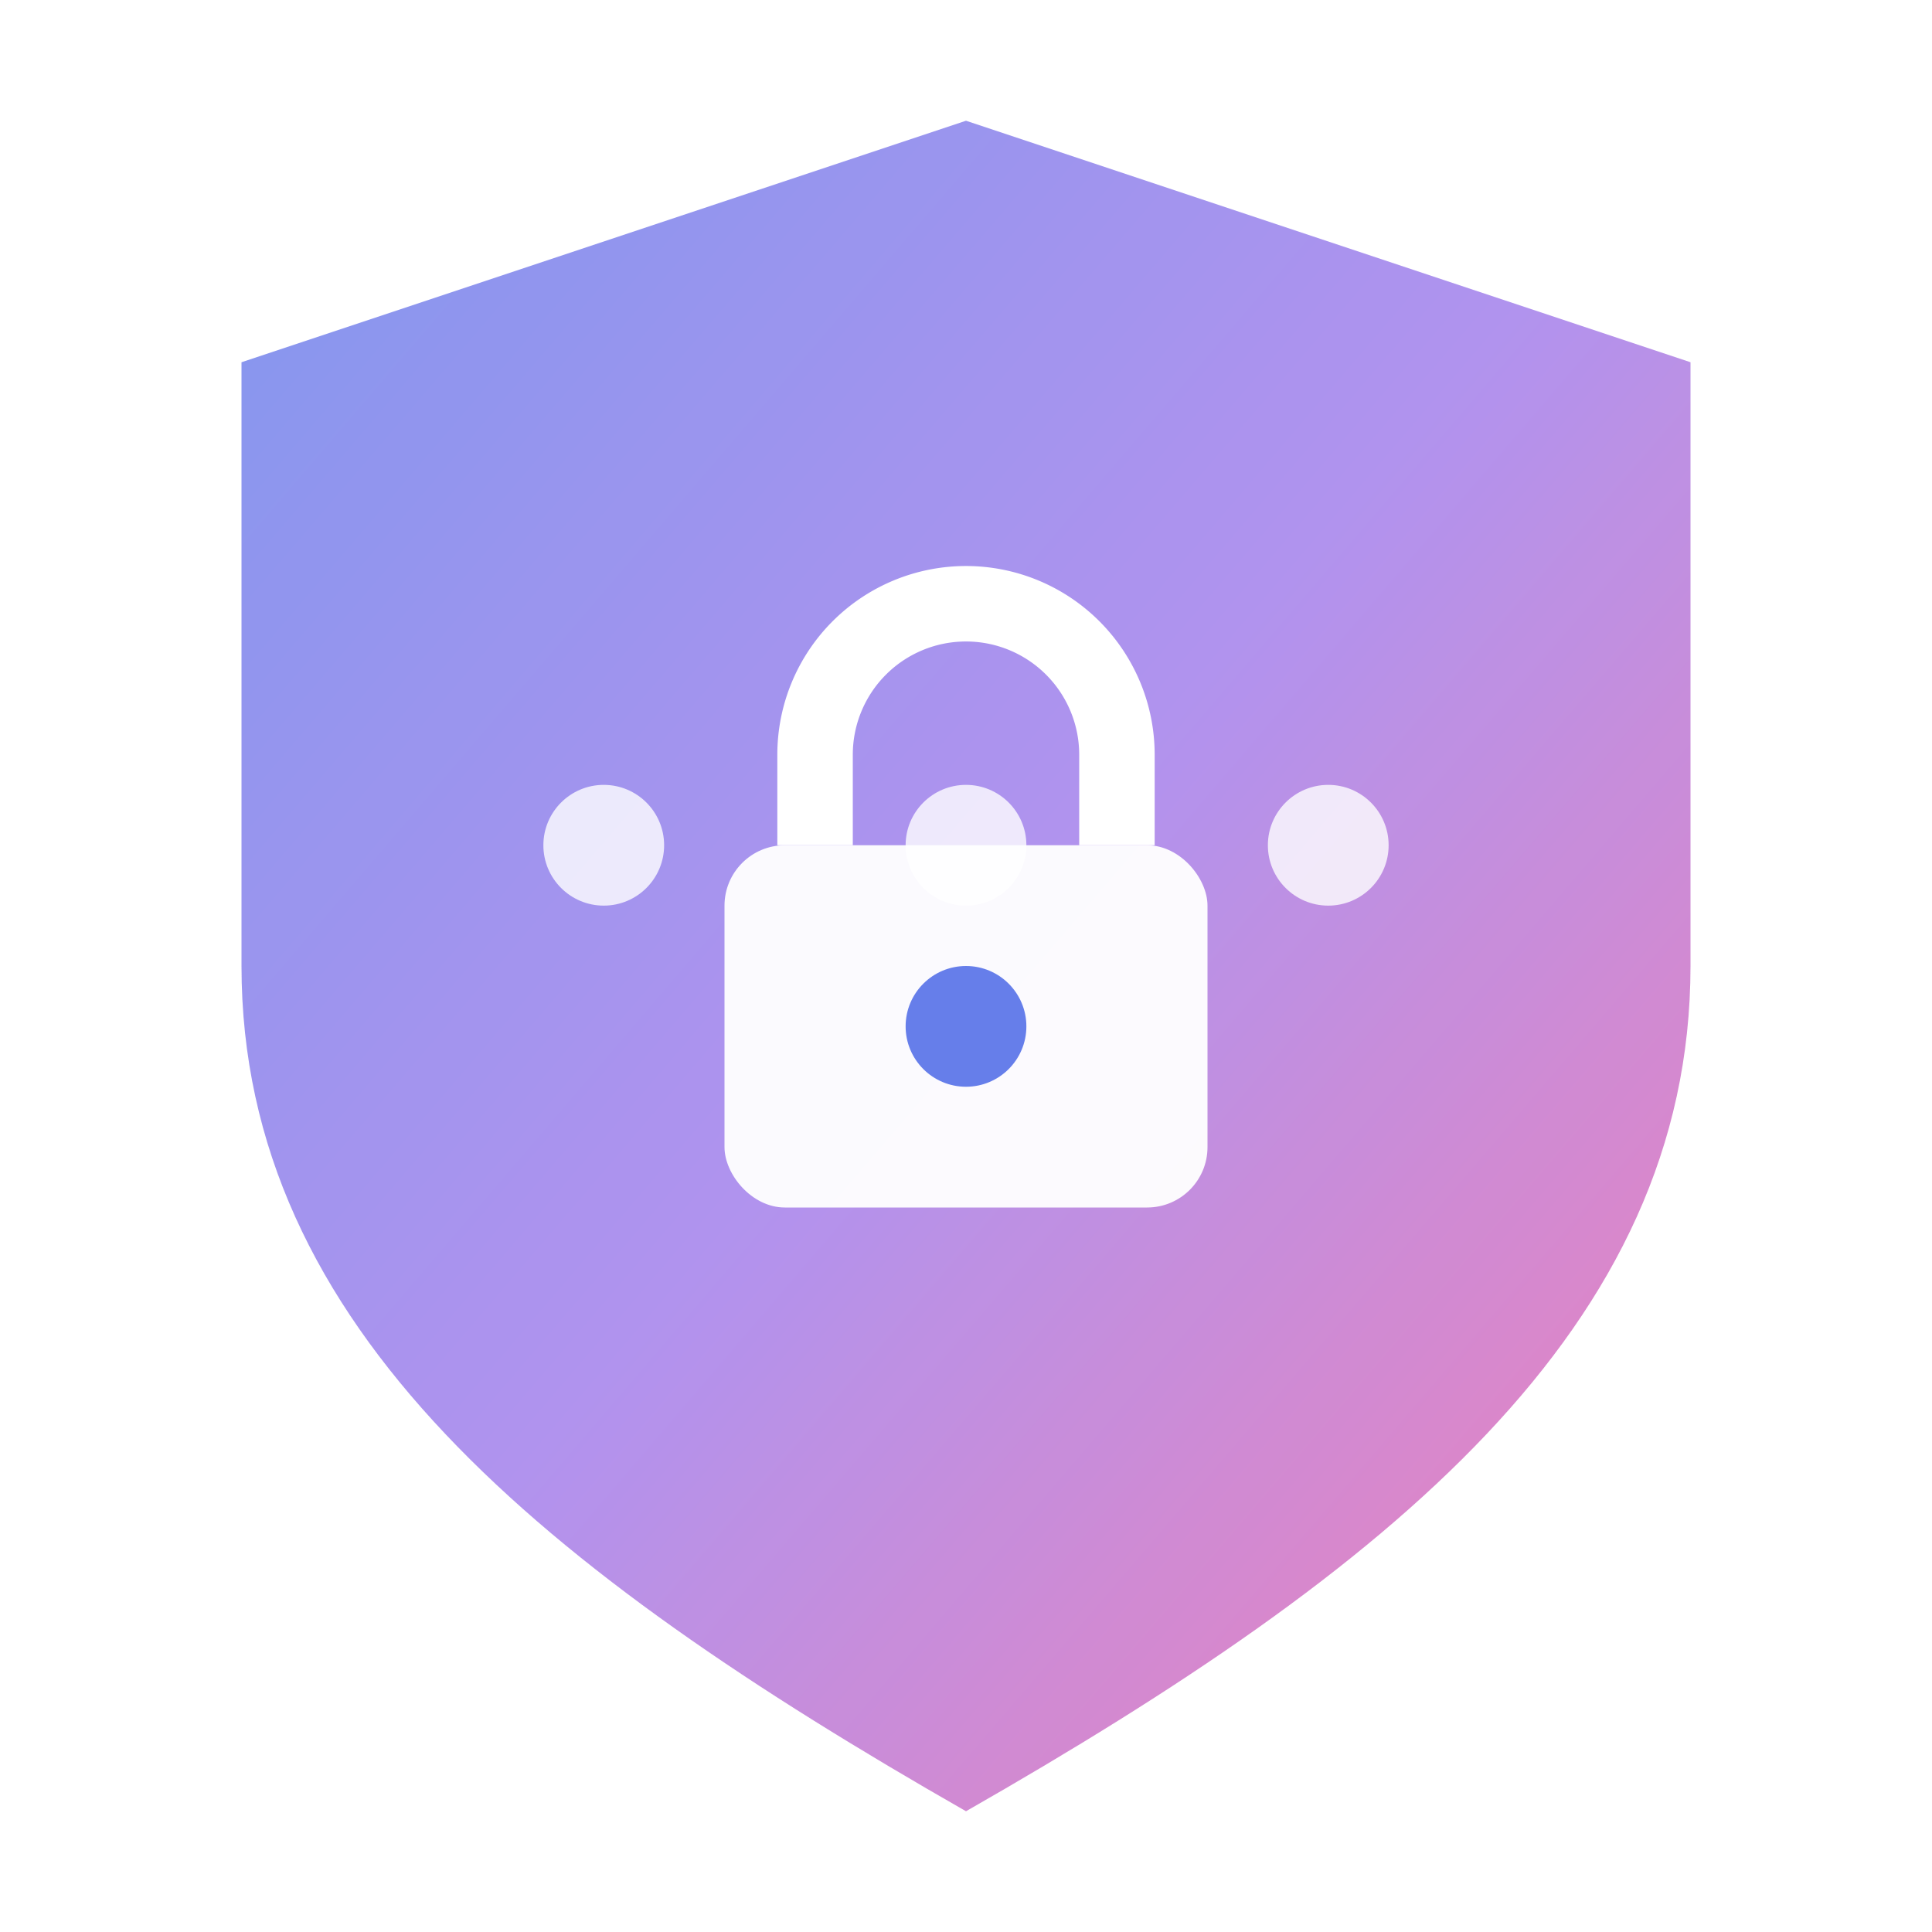 <svg width="64" height="64" viewBox="0 0 64 64" fill="none" xmlns="http://www.w3.org/2000/svg">
    <defs>
        <linearGradient id="vpn-grad" x1="0%" y1="0%" x2="100%" y2="100%">
            <stop offset="0%" style="stop-color:#667eea;stop-opacity:1" />
            <stop offset="50%" style="stop-color:#9f7aea;stop-opacity:1" />
            <stop offset="100%" style="stop-color:#ed64a6;stop-opacity:1" />
        </linearGradient>
        <filter id="glow">
            <feGaussianBlur stdDeviation="3" result="coloredBlur"/>
            <feMerge>
                <feMergeNode in="coloredBlur"/>
                <feMergeNode in="SourceGraphic"/>
            </feMerge>
        </filter>
    </defs>
    
    <!-- Shield background -->
    <path d="M32 4L8 12v20c0 12 10 20 24 28c14-8 24-16 24-28V12L32 4z" 
          fill="url(#vpn-grad)" opacity="0.9" filter="url(#glow)"/>
    
    <!-- Lock icon -->
    <g transform="translate(32, 32)">
        <rect x="-8" y="-4" width="16" height="12" rx="2" fill="white" opacity="0.95"/>
        <path d="M-5 -4v-3a5 5 0 0110 0v3" stroke="white" stroke-width="2.5" fill="none"/>
        <circle cx="0" cy="2" r="2" fill="#667eea"/>
    </g>
    
    <!-- Connection dots -->
    <circle cx="20" cy="28" r="2" fill="white" opacity="0.8"/>
    <circle cx="32" cy="28" r="2" fill="white" opacity="0.8"/>
    <circle cx="44" cy="28" r="2" fill="white" opacity="0.8"/>
</svg>